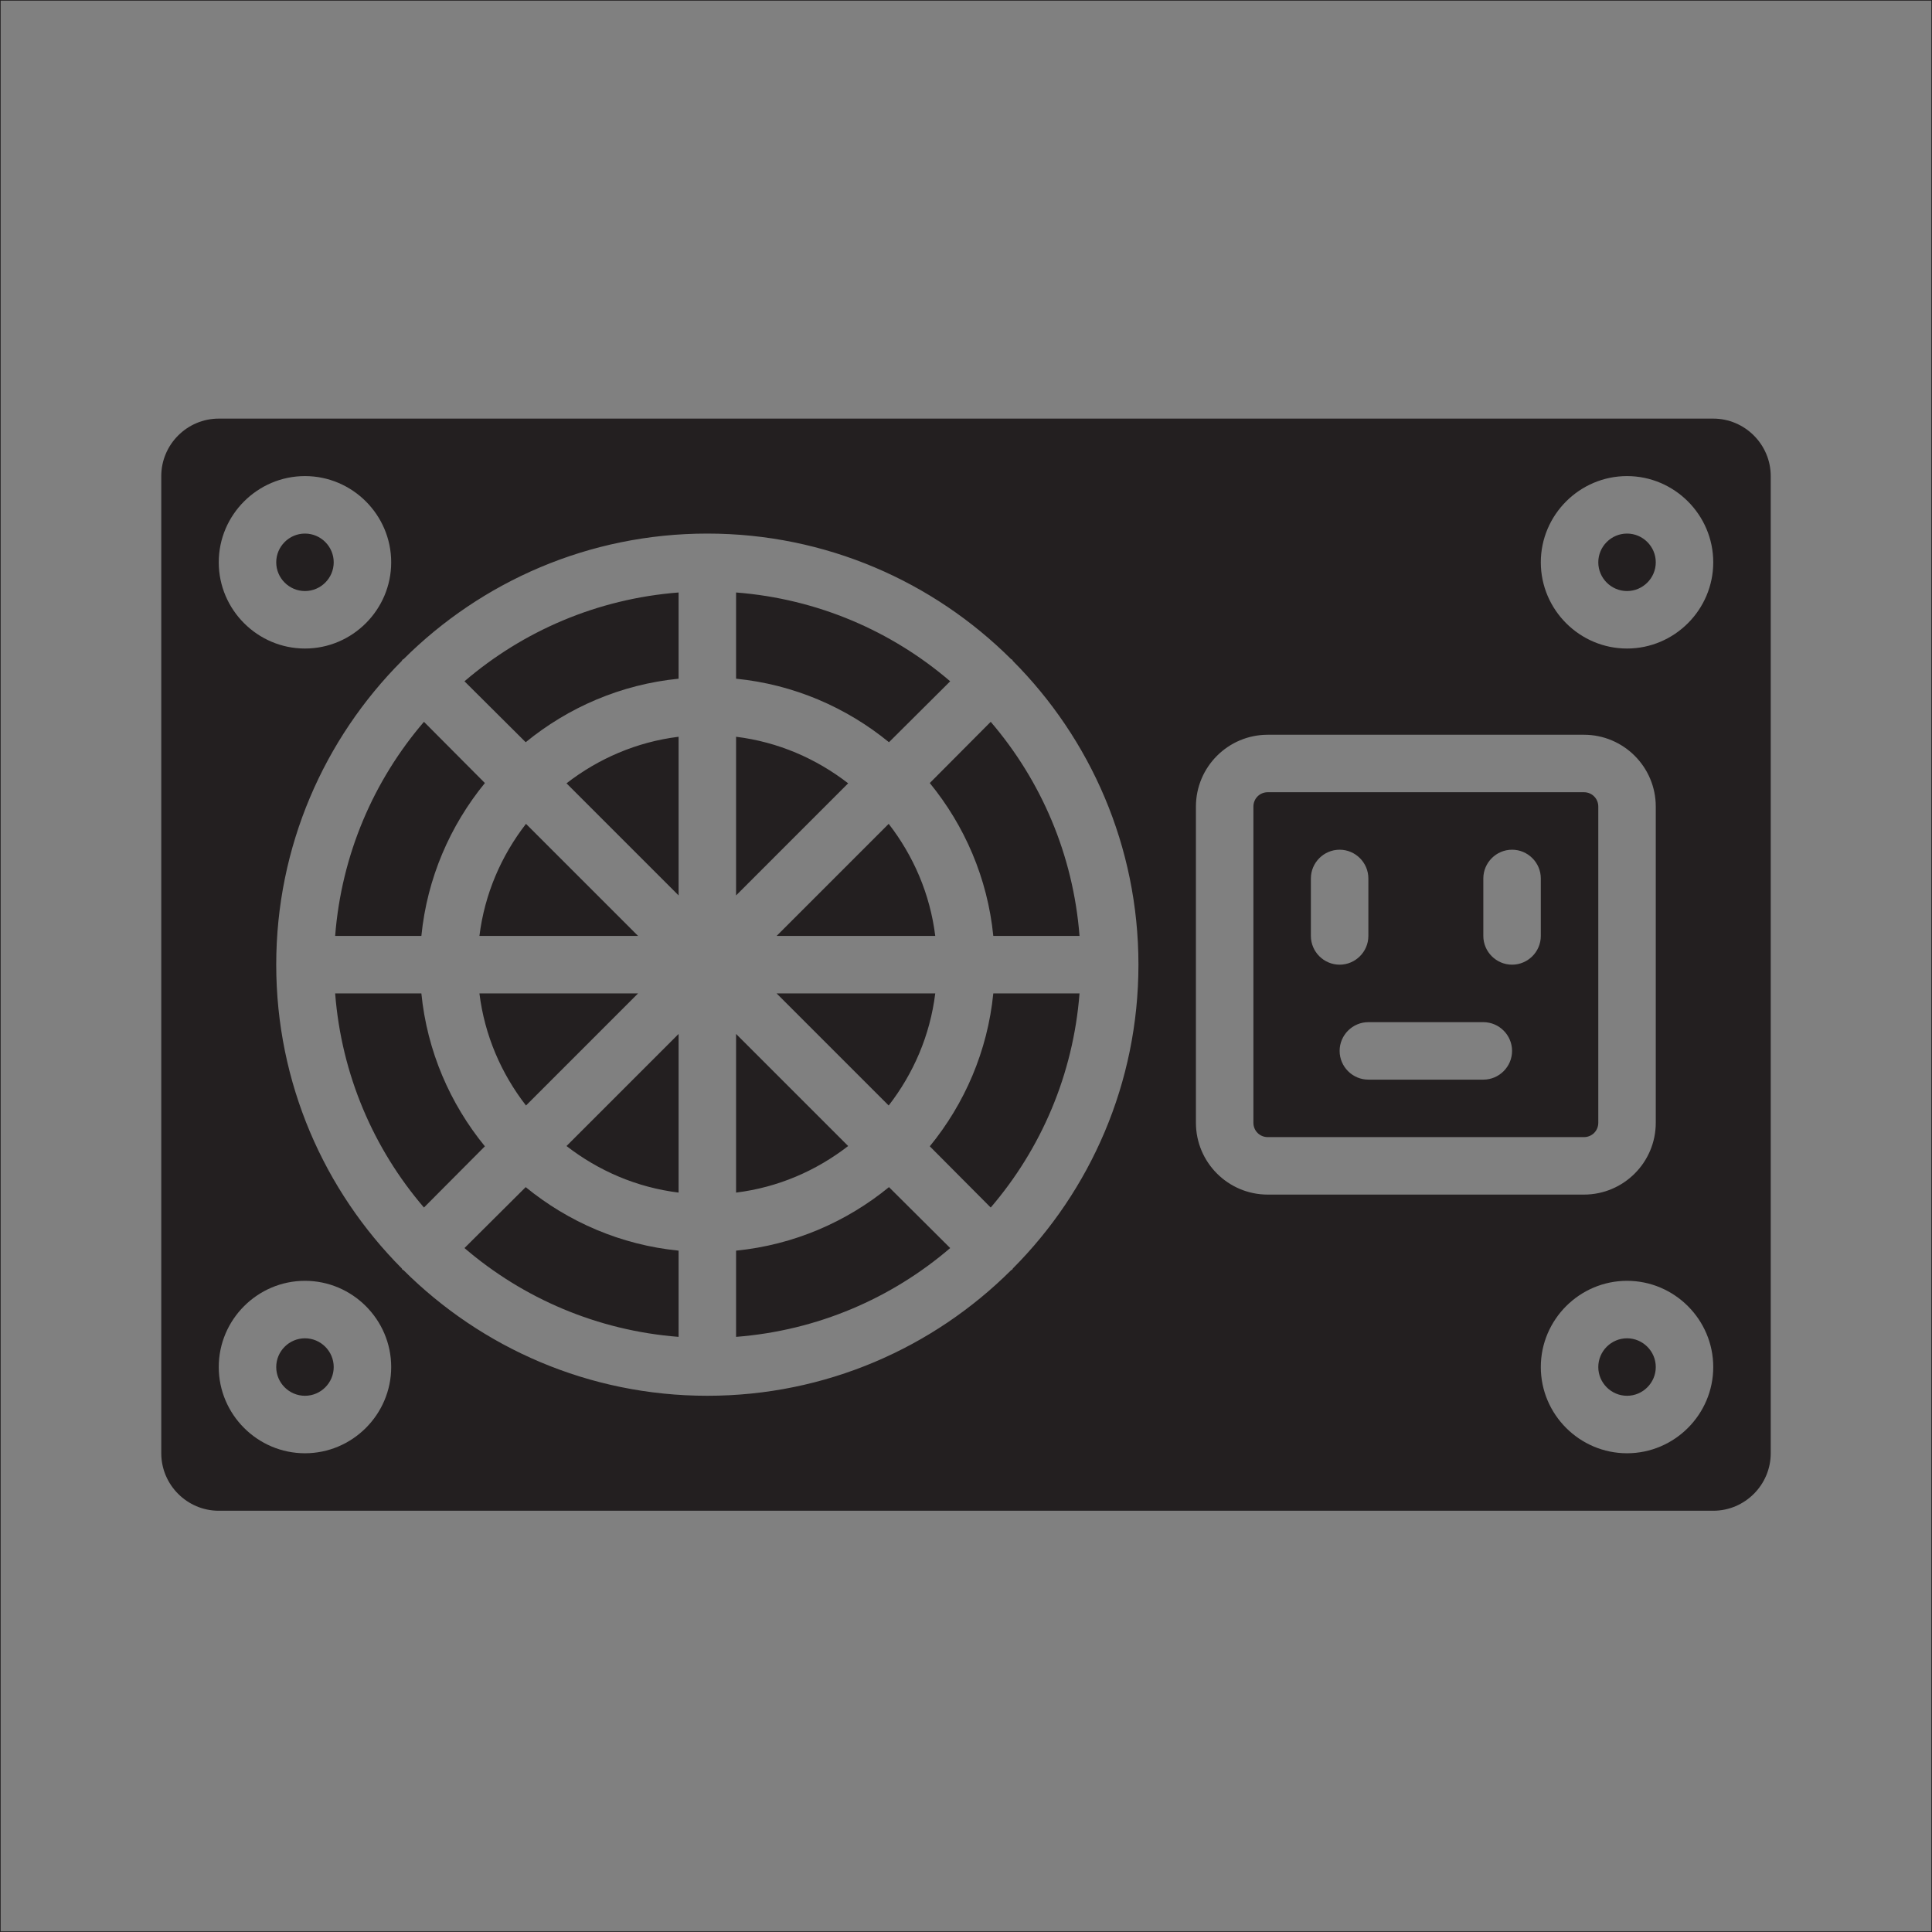 <?xml version="1.0" encoding="UTF-8"?>
<svg xmlns="http://www.w3.org/2000/svg" xmlns:xlink="http://www.w3.org/1999/xlink" width="3001" height="3001"
     viewBox="0 0 3001 3001">
    <rect x="0" y="0" width="3001" height="3001" fill="#808080" stroke="none"/>
    <defs>
        <clipPath id="clip-0">

        </clipPath>
        <radialGradient id="radial-pattern-0" gradientUnits="userSpaceOnUse" cx="0" cy="0" fx="0" fy="0" r="1500"
                        gradientTransform="matrix(1, 0, 0, 1, 1500.5, 1500.5)">
            <stop offset="0" stop-color="rgb(99.905%, 99.904%, 99.904%)" stop-opacity="1"/>
            <stop offset="0.016" stop-color="rgb(99.644%, 99.638%, 99.64%)" stop-opacity="1"/>
            <stop offset="0.043" stop-color="rgb(99.312%, 99.3%, 99.303%)" stop-opacity="1"/>
            <stop offset="0.07" stop-color="rgb(98.979%, 98.961%, 98.965%)" stop-opacity="1"/>
            <stop offset="0.098" stop-color="rgb(98.645%, 98.621%, 98.627%)" stop-opacity="1"/>
            <stop offset="0.125" stop-color="rgb(98.312%, 98.282%, 98.289%)" stop-opacity="1"/>
            <stop offset="0.152" stop-color="rgb(98.003%, 97.966%, 97.975%)" stop-opacity="1"/>
            <stop offset="0.176" stop-color="rgb(97.717%, 97.676%, 97.687%)" stop-opacity="1"/>
            <stop offset="0.199" stop-color="rgb(97.43%, 97.385%, 97.395%)" stop-opacity="1"/>
            <stop offset="0.223" stop-color="rgb(97.147%, 97.095%, 97.107%)" stop-opacity="1"/>
            <stop offset="0.246" stop-color="rgb(96.863%, 96.805%, 96.82%)" stop-opacity="1"/>
            <stop offset="0.27" stop-color="rgb(96.6%, 96.538%, 96.555%)" stop-opacity="1"/>
            <stop offset="0.289" stop-color="rgb(96.362%, 96.295%, 96.312%)" stop-opacity="1"/>
            <stop offset="0.309" stop-color="rgb(96.123%, 96.053%, 96.069%)" stop-opacity="1"/>
            <stop offset="0.328" stop-color="rgb(95.886%, 95.811%, 95.831%)" stop-opacity="1"/>
            <stop offset="0.348" stop-color="rgb(95.648%, 95.569%, 95.589%)" stop-opacity="1"/>
            <stop offset="0.367" stop-color="rgb(95.409%, 95.326%, 95.346%)" stop-opacity="1"/>
            <stop offset="0.387" stop-color="rgb(95.197%, 95.11%, 95.131%)" stop-opacity="1"/>
            <stop offset="0.402" stop-color="rgb(95.006%, 94.916%, 94.939%)" stop-opacity="1"/>
            <stop offset="0.418" stop-color="rgb(94.814%, 94.719%, 94.743%)" stop-opacity="1"/>
            <stop offset="0.434" stop-color="rgb(94.624%, 94.527%, 94.551%)" stop-opacity="1"/>
            <stop offset="0.449" stop-color="rgb(94.435%, 94.334%, 94.359%)" stop-opacity="1"/>
            <stop offset="0.465" stop-color="rgb(94.246%, 94.141%, 94.167%)" stop-opacity="1"/>
            <stop offset="0.48" stop-color="rgb(94.054%, 93.945%, 93.971%)" stop-opacity="1"/>
            <stop offset="0.496" stop-color="rgb(93.864%, 93.753%, 93.781%)" stop-opacity="1"/>
            <stop offset="0.512" stop-color="rgb(93.604%, 93.486%, 93.515%)" stop-opacity="1"/>
            <stop offset="0.539" stop-color="rgb(93.269%, 93.146%, 93.176%)" stop-opacity="1"/>
            <stop offset="0.566" stop-color="rgb(92.961%, 92.833%, 92.865%)" stop-opacity="1"/>
            <stop offset="0.59" stop-color="rgb(92.674%, 92.54%, 92.574%)" stop-opacity="1"/>
            <stop offset="0.613" stop-color="rgb(92.389%, 92.25%, 92.285%)" stop-opacity="1"/>
            <stop offset="0.637" stop-color="rgb(92.128%, 91.985%, 92.02%)" stop-opacity="1"/>
            <stop offset="0.656" stop-color="rgb(91.888%, 91.742%, 91.779%)" stop-opacity="1"/>
            <stop offset="0.676" stop-color="rgb(91.652%, 91.501%, 91.537%)" stop-opacity="1"/>
            <stop offset="0.695" stop-color="rgb(91.437%, 91.281%, 91.319%)" stop-opacity="1"/>
            <stop offset="0.711" stop-color="rgb(91.246%, 91.087%, 91.127%)" stop-opacity="1"/>
            <stop offset="0.727" stop-color="rgb(91.057%, 90.895%, 90.935%)" stop-opacity="1"/>
            <stop offset="0.742" stop-color="rgb(90.868%, 90.701%, 90.742%)" stop-opacity="1"/>
            <stop offset="0.758" stop-color="rgb(90.604%, 90.433%, 90.475%)" stop-opacity="1"/>
            <stop offset="0.785" stop-color="rgb(90.297%, 90.12%, 90.164%)" stop-opacity="1"/>
            <stop offset="0.809" stop-color="rgb(90.009%, 89.827%, 89.873%)" stop-opacity="1"/>
            <stop offset="0.832" stop-color="rgb(89.749%, 89.561%, 89.609%)" stop-opacity="1"/>
            <stop offset="0.852" stop-color="rgb(89.536%, 89.345%, 89.392%)" stop-opacity="1"/>
            <stop offset="0.867" stop-color="rgb(89.343%, 89.149%, 89.197%)" stop-opacity="1"/>
            <stop offset="0.883" stop-color="rgb(89.084%, 88.885%, 88.934%)" stop-opacity="1"/>
            <stop offset="0.91" stop-color="rgb(88.799%, 88.594%, 88.644%)" stop-opacity="1"/>
            <stop offset="0.93" stop-color="rgb(88.582%, 88.374%, 88.426%)" stop-opacity="1"/>
            <stop offset="0.945" stop-color="rgb(88.321%, 88.109%, 88.162%)" stop-opacity="1"/>
            <stop offset="0.973" stop-color="rgb(87.987%, 87.769%, 87.823%)" stop-opacity="1"/>
            <stop offset="1" stop-color="rgb(87.82%, 87.599%, 87.654%)" stop-opacity="1"/>
        </radialGradient>
    </defs>
    <g clip-path="url(#clip-0)">
        <path fill-rule="nonzero" fill="url(#radial-pattern-0)"
              d="M 0.5 0.5 L 0.5 3000.5 L 3000.5 3000.5 L 3000.5 0.5 Z M 0.5 0.5 "/>
    </g>
    <path fill="none" stroke-width="10" stroke-linecap="butt" stroke-linejoin="miter"
          stroke="rgb(13.73%, 12.16%, 12.549%)" stroke-opacity="1" stroke-miterlimit="10"
          d="M 30005 5 L 5 5 L 5 30005 L 30005 30005 Z M 30005 5 " transform="matrix(0.1, 0, 0, -0.1, 0, 3001)"/>
    <path fill-rule="nonzero" fill="rgb(13.73%, 12.16%, 12.549%)" fill-opacity="1"
          d="M 429.07 873.441 C 429.07 848.891 449.16 828.801 473.715 828.801 C 498.266 828.801 518.355 848.891 518.355 873.441 C 518.355 897.988 498.266 918.078 473.715 918.078 C 449.16 918.078 429.07 897.988 429.07 873.441 "/>
    <path fill-rule="nonzero" fill="rgb(13.73%, 12.16%, 12.549%)" fill-opacity="1"
          d="M 2393.359 1453.801 C 2393.359 1478.352 2373.27 1498.441 2348.711 1498.441 C 2324.16 1498.441 2304.07 1478.352 2304.07 1453.801 L 2304.07 1364.512 C 2304.07 1339.961 2324.16 1319.871 2348.711 1319.871 C 2373.27 1319.871 2393.359 1339.961 2393.359 1364.512 Z M 2304.07 1677.012 L 2125.5 1677.012 C 2100.949 1677.012 2080.859 1656.922 2080.859 1632.371 C 2080.859 1607.82 2100.949 1587.73 2125.5 1587.73 L 2304.07 1587.73 C 2328.621 1587.73 2348.711 1607.82 2348.711 1632.371 C 2348.711 1656.922 2328.621 1677.012 2304.07 1677.012 Z M 2036.211 1453.801 L 2036.211 1364.512 C 2036.211 1339.961 2056.301 1319.871 2080.859 1319.871 C 2105.41 1319.871 2125.5 1339.961 2125.5 1364.512 L 2125.5 1453.801 C 2125.5 1478.352 2105.41 1498.441 2080.859 1498.441 C 2056.301 1498.441 2036.211 1478.352 2036.211 1453.801 Z M 2460.32 1230.578 L 1969.25 1230.578 C 1956.75 1230.578 1946.93 1240.398 1946.93 1252.91 L 1946.93 1743.98 C 1946.93 1756.48 1956.75 1766.301 1969.25 1766.301 L 2460.32 1766.301 C 2472.82 1766.301 2482.641 1756.48 2482.641 1743.98 L 2482.641 1252.91 C 2482.641 1240.398 2472.82 1230.578 2460.32 1230.578 Z M 2527.289 828.801 C 2502.73 828.801 2482.641 848.891 2482.641 873.441 C 2482.641 897.988 2502.73 918.078 2527.289 918.078 C 2551.84 918.078 2571.93 897.988 2571.93 873.441 C 2571.93 848.891 2551.84 828.801 2527.289 828.801 Z M 2527.289 828.801 C 2502.73 828.801 2482.641 848.891 2482.641 873.441 C 2482.641 897.988 2502.73 918.078 2527.289 918.078 C 2551.84 918.078 2571.93 897.988 2571.93 873.441 C 2571.93 848.891 2551.84 828.801 2527.289 828.801 Z M 2393.359 1453.801 C 2393.359 1478.352 2373.27 1498.441 2348.711 1498.441 C 2324.16 1498.441 2304.07 1478.352 2304.07 1453.801 L 2304.07 1364.512 C 2304.07 1339.961 2324.16 1319.871 2348.711 1319.871 C 2373.27 1319.871 2393.359 1339.961 2393.359 1364.512 Z M 2304.07 1677.012 L 2125.5 1677.012 C 2100.949 1677.012 2080.859 1656.922 2080.859 1632.371 C 2080.859 1607.82 2100.949 1587.73 2125.5 1587.73 L 2304.07 1587.73 C 2328.621 1587.73 2348.711 1607.82 2348.711 1632.371 C 2348.711 1656.922 2328.621 1677.012 2304.07 1677.012 Z M 2036.211 1453.801 L 2036.211 1364.512 C 2036.211 1339.961 2056.301 1319.871 2080.859 1319.871 C 2105.41 1319.871 2125.5 1339.961 2125.5 1364.512 L 2125.5 1453.801 C 2125.5 1478.352 2105.41 1498.441 2080.859 1498.441 C 2056.301 1498.441 2036.211 1478.352 2036.211 1453.801 Z M 2460.32 1230.578 L 1969.25 1230.578 C 1956.75 1230.578 1946.93 1240.398 1946.93 1252.91 L 1946.93 1743.98 C 1946.93 1756.48 1956.75 1766.301 1969.25 1766.301 L 2460.32 1766.301 C 2472.82 1766.301 2482.641 1756.48 2482.641 1743.98 L 2482.641 1252.91 C 2482.641 1240.398 2472.82 1230.578 2460.32 1230.578 Z M 2393.359 1453.801 C 2393.359 1478.352 2373.27 1498.441 2348.711 1498.441 C 2324.16 1498.441 2304.07 1478.352 2304.07 1453.801 L 2304.07 1364.512 C 2304.07 1339.961 2324.16 1319.871 2348.711 1319.871 C 2373.27 1319.871 2393.359 1339.961 2393.359 1364.512 Z M 2304.07 1677.012 L 2125.5 1677.012 C 2100.949 1677.012 2080.859 1656.922 2080.859 1632.371 C 2080.859 1607.82 2100.949 1587.73 2125.5 1587.73 L 2304.07 1587.73 C 2328.621 1587.73 2348.711 1607.82 2348.711 1632.371 C 2348.711 1656.922 2328.621 1677.012 2304.07 1677.012 Z M 2036.211 1453.801 L 2036.211 1364.512 C 2036.211 1339.961 2056.301 1319.871 2080.859 1319.871 C 2105.41 1319.871 2125.5 1339.961 2125.5 1364.512 L 2125.5 1453.801 C 2125.5 1478.352 2105.41 1498.441 2080.859 1498.441 C 2056.301 1498.441 2036.211 1478.352 2036.211 1453.801 Z M 2460.32 1230.578 L 1969.25 1230.578 C 1956.75 1230.578 1946.93 1240.398 1946.93 1252.91 L 1946.93 1743.98 C 1946.93 1756.48 1956.75 1766.301 1969.25 1766.301 L 2460.32 1766.301 C 2472.82 1766.301 2482.641 1756.48 2482.641 1743.98 L 2482.641 1252.91 C 2482.641 1240.398 2472.82 1230.578 2460.32 1230.578 Z M 2527.289 2078.801 C 2502.73 2078.801 2482.641 2098.891 2482.641 2123.441 C 2482.641 2147.988 2502.73 2168.078 2527.289 2168.078 C 2551.84 2168.078 2571.93 2147.988 2571.93 2123.441 C 2571.93 2098.891 2551.84 2078.801 2527.289 2078.801 Z M 2527.289 828.801 C 2502.73 828.801 2482.641 848.891 2482.641 873.441 C 2482.641 897.988 2502.73 918.078 2527.289 918.078 C 2551.84 918.078 2571.93 897.988 2571.93 873.441 C 2571.93 848.891 2551.84 828.801 2527.289 828.801 Z M 2527.289 828.801 C 2502.73 828.801 2482.641 848.891 2482.641 873.441 C 2482.641 897.988 2502.73 918.078 2527.289 918.078 C 2551.84 918.078 2571.93 897.988 2571.93 873.441 C 2571.93 848.891 2551.84 828.801 2527.289 828.801 Z M 2527.289 2078.801 C 2502.73 2078.801 2482.641 2098.891 2482.641 2123.441 C 2482.641 2147.988 2502.73 2168.078 2527.289 2168.078 C 2551.84 2168.078 2571.93 2147.988 2571.93 2123.441 C 2571.93 2098.891 2551.84 2078.801 2527.289 2078.801 Z M 2393.359 1453.801 C 2393.359 1478.352 2373.27 1498.441 2348.711 1498.441 C 2324.16 1498.441 2304.07 1478.352 2304.07 1453.801 L 2304.07 1364.512 C 2304.07 1339.961 2324.16 1319.871 2348.711 1319.871 C 2373.27 1319.871 2393.359 1339.961 2393.359 1364.512 Z M 2304.07 1677.012 L 2125.5 1677.012 C 2100.949 1677.012 2080.859 1656.922 2080.859 1632.371 C 2080.859 1607.82 2100.949 1587.73 2125.5 1587.73 L 2304.07 1587.73 C 2328.621 1587.73 2348.711 1607.82 2348.711 1632.371 C 2348.711 1656.922 2328.621 1677.012 2304.07 1677.012 Z M 2036.211 1453.801 L 2036.211 1364.512 C 2036.211 1339.961 2056.301 1319.871 2080.859 1319.871 C 2105.41 1319.871 2125.5 1339.961 2125.5 1364.512 L 2125.5 1453.801 C 2125.5 1478.352 2105.41 1498.441 2080.859 1498.441 C 2056.301 1498.441 2036.211 1478.352 2036.211 1453.801 Z M 2460.32 1230.578 L 1969.25 1230.578 C 1956.75 1230.578 1946.93 1240.398 1946.93 1252.91 L 1946.93 1743.98 C 1946.93 1756.48 1956.75 1766.301 1969.25 1766.301 L 2460.32 1766.301 C 2472.82 1766.301 2482.641 1756.48 2482.641 1743.98 L 2482.641 1252.91 C 2482.641 1240.398 2472.82 1230.578 2460.32 1230.578 Z M 2393.359 1453.801 C 2393.359 1478.352 2373.27 1498.441 2348.711 1498.441 C 2324.16 1498.441 2304.07 1478.352 2304.07 1453.801 L 2304.07 1364.512 C 2304.07 1339.961 2324.16 1319.871 2348.711 1319.871 C 2373.27 1319.871 2393.359 1339.961 2393.359 1364.512 Z M 2304.07 1677.012 L 2125.5 1677.012 C 2100.949 1677.012 2080.859 1656.922 2080.859 1632.371 C 2080.859 1607.82 2100.949 1587.73 2125.5 1587.73 L 2304.07 1587.73 C 2328.621 1587.73 2348.711 1607.82 2348.711 1632.371 C 2348.711 1656.922 2328.621 1677.012 2304.07 1677.012 Z M 2036.211 1453.801 L 2036.211 1364.512 C 2036.211 1339.961 2056.301 1319.871 2080.859 1319.871 C 2105.41 1319.871 2125.5 1339.961 2125.5 1364.512 L 2125.5 1453.801 C 2125.5 1478.352 2105.41 1498.441 2080.859 1498.441 C 2056.301 1498.441 2036.211 1478.352 2036.211 1453.801 Z M 2460.32 1230.578 L 1969.25 1230.578 C 1956.75 1230.578 1946.93 1240.398 1946.93 1252.91 L 1946.93 1743.98 C 1946.93 1756.48 1956.75 1766.301 1969.25 1766.301 L 2460.32 1766.301 C 2472.82 1766.301 2482.641 1756.48 2482.641 1743.98 L 2482.641 1252.91 C 2482.641 1240.398 2472.82 1230.578 2460.32 1230.578 Z M 2527.289 2078.801 C 2502.73 2078.801 2482.641 2098.891 2482.641 2123.441 C 2482.641 2147.988 2502.73 2168.078 2527.289 2168.078 C 2551.84 2168.078 2571.93 2147.988 2571.93 2123.441 C 2571.93 2098.891 2551.84 2078.801 2527.289 2078.801 Z M 2527.289 828.801 C 2502.73 828.801 2482.641 848.891 2482.641 873.441 C 2482.641 897.988 2502.73 918.078 2527.289 918.078 C 2551.84 918.078 2571.93 897.988 2571.93 873.441 C 2571.93 848.891 2551.84 828.801 2527.289 828.801 Z M 2527.289 828.801 C 2502.73 828.801 2482.641 848.891 2482.641 873.441 C 2482.641 897.988 2502.73 918.078 2527.289 918.078 C 2551.84 918.078 2571.93 897.988 2571.93 873.441 C 2571.93 848.891 2551.84 828.801 2527.289 828.801 Z M 2527.289 2078.801 C 2502.73 2078.801 2482.641 2098.891 2482.641 2123.441 C 2482.641 2147.988 2502.73 2168.078 2527.289 2168.078 C 2551.84 2168.078 2571.93 2147.988 2571.93 2123.441 C 2571.93 2098.891 2551.84 2078.801 2527.289 2078.801 Z M 2393.359 1453.801 C 2393.359 1478.352 2373.27 1498.441 2348.711 1498.441 C 2324.16 1498.441 2304.07 1478.352 2304.07 1453.801 L 2304.07 1364.512 C 2304.07 1339.961 2324.16 1319.871 2348.711 1319.871 C 2373.27 1319.871 2393.359 1339.961 2393.359 1364.512 Z M 2304.07 1677.012 L 2125.5 1677.012 C 2100.949 1677.012 2080.859 1656.922 2080.859 1632.371 C 2080.859 1607.82 2100.949 1587.73 2125.5 1587.73 L 2304.07 1587.73 C 2328.621 1587.73 2348.711 1607.82 2348.711 1632.371 C 2348.711 1656.922 2328.621 1677.012 2304.07 1677.012 Z M 2036.211 1453.801 L 2036.211 1364.512 C 2036.211 1339.961 2056.301 1319.871 2080.859 1319.871 C 2105.41 1319.871 2125.5 1339.961 2125.5 1364.512 L 2125.5 1453.801 C 2125.5 1478.352 2105.41 1498.441 2080.859 1498.441 C 2056.301 1498.441 2036.211 1478.352 2036.211 1453.801 Z M 2460.32 1230.578 L 1969.25 1230.578 C 1956.75 1230.578 1946.93 1240.398 1946.93 1252.91 L 1946.93 1743.98 C 1946.93 1756.48 1956.75 1766.301 1969.25 1766.301 L 2460.32 1766.301 C 2472.82 1766.301 2482.641 1756.48 2482.641 1743.98 L 2482.641 1252.91 C 2482.641 1240.398 2472.82 1230.578 2460.32 1230.578 Z M 473.715 2078.801 C 449.16 2078.801 429.07 2098.891 429.07 2123.441 C 429.07 2147.988 449.16 2168.078 473.715 2168.078 C 498.266 2168.078 518.355 2147.988 518.355 2123.441 C 518.355 2098.891 498.266 2078.801 473.715 2078.801 Z M 654.516 1543.078 L 520.59 1543.078 C 530.41 1669.422 580.41 1784.602 658.535 1875.672 L 753.18 1780.578 C 699.16 1714.512 663.445 1632.82 654.516 1543.078 Z M 753.18 1216.301 L 658.535 1121.211 C 580.41 1212.281 530.41 1327.461 520.59 1453.801 L 654.516 1453.801 C 663.445 1364.07 699.16 1282.371 753.18 1216.301 Z M 817.02 1279.691 C 778.625 1329.25 752.73 1388.621 744.695 1453.801 L 991.125 1453.801 Z M 817.02 1717.191 L 991.125 1543.078 L 744.695 1543.078 C 752.73 1608.262 778.625 1667.641 817.02 1717.191 Z M 816.57 1152.91 C 882.645 1098.891 964.34 1063.172 1054.07 1054.238 L 1054.07 920.309 C 927.734 930.141 812.555 980.141 721.48 1058.262 Z M 1054.07 1390.852 L 1054.07 1144.422 C 988.895 1152.461 929.52 1178.352 879.965 1216.738 Z M 1054.07 1852.461 L 1054.07 1606.031 L 879.965 1780.141 C 929.52 1818.531 988.895 1844.422 1054.07 1852.461 Z M 721.48 1938.621 C 812.555 2016.738 927.734 2066.738 1054.07 2076.57 L 1054.07 1942.641 C 964.34 1933.711 882.645 1898 816.57 1843.98 Z M 1143.359 1606.031 L 1143.359 1852.461 C 1208.539 1844.422 1267.91 1818.531 1317.469 1780.141 Z M 1143.359 1144.422 L 1143.359 1390.852 L 1317.469 1216.738 C 1267.91 1178.352 1208.539 1152.461 1143.359 1144.422 Z M 1380.41 1717.191 C 1418.809 1667.641 1444.699 1608.262 1452.73 1543.078 L 1206.309 1543.078 Z M 1380.41 1279.691 L 1206.309 1453.801 L 1452.73 1453.801 C 1444.699 1388.621 1418.809 1329.25 1380.41 1279.691 Z M 1143.359 1942.641 L 1143.359 2076.57 C 1269.699 2066.738 1384.879 2016.738 1475.949 1938.621 L 1380.859 1843.98 C 1314.789 1898 1233.09 1933.711 1143.359 1942.641 Z M 1475.949 1058.262 C 1384.879 980.141 1269.699 930.141 1143.359 920.309 L 1143.359 1054.238 C 1233.09 1063.172 1314.789 1098.891 1380.859 1152.91 Z M 1444.25 1780.578 L 1538.891 1875.672 C 1617.02 1784.602 1667.02 1669.422 1676.84 1543.078 L 1542.91 1543.078 C 1533.98 1632.82 1498.27 1714.512 1444.25 1780.578 Z M 1444.25 1216.301 C 1498.27 1282.371 1533.98 1364.07 1542.91 1453.801 L 1676.84 1453.801 C 1667.02 1327.461 1617.02 1212.281 1538.891 1121.211 Z M 2393.359 1453.801 C 2393.359 1478.352 2373.27 1498.441 2348.711 1498.441 C 2324.16 1498.441 2304.07 1478.352 2304.07 1453.801 L 2304.07 1364.512 C 2304.07 1339.961 2324.16 1319.871 2348.711 1319.871 C 2373.27 1319.871 2393.359 1339.961 2393.359 1364.512 Z M 2304.07 1677.012 L 2125.5 1677.012 C 2100.949 1677.012 2080.859 1656.922 2080.859 1632.371 C 2080.859 1607.82 2100.949 1587.73 2125.5 1587.73 L 2304.07 1587.73 C 2328.621 1587.73 2348.711 1607.82 2348.711 1632.371 C 2348.711 1656.922 2328.621 1677.012 2304.07 1677.012 Z M 2036.211 1453.801 L 2036.211 1364.512 C 2036.211 1339.961 2056.301 1319.871 2080.859 1319.871 C 2105.41 1319.871 2125.5 1339.961 2125.5 1364.512 L 2125.5 1453.801 C 2125.5 1478.352 2105.41 1498.441 2080.859 1498.441 C 2056.301 1498.441 2036.211 1478.352 2036.211 1453.801 Z M 2482.641 1743.98 L 2482.641 1252.91 C 2482.641 1240.398 2472.82 1230.578 2460.32 1230.578 L 1969.25 1230.578 C 1956.75 1230.578 1946.93 1240.398 1946.93 1252.91 L 1946.93 1743.98 C 1946.93 1756.48 1956.75 1766.301 1969.25 1766.301 L 2460.32 1766.301 C 2472.82 1766.301 2482.641 1756.48 2482.641 1743.98 Z M 2527.289 2078.801 C 2502.73 2078.801 2482.641 2098.891 2482.641 2123.441 C 2482.641 2147.988 2502.73 2168.078 2527.289 2168.078 C 2551.84 2168.078 2571.93 2147.988 2571.93 2123.441 C 2571.93 2098.891 2551.84 2078.801 2527.289 2078.801 Z M 2527.289 828.801 C 2502.73 828.801 2482.641 848.891 2482.641 873.441 C 2482.641 897.988 2502.73 918.078 2527.289 918.078 C 2551.84 918.078 2571.93 897.988 2571.93 873.441 C 2571.93 848.891 2551.84 828.801 2527.289 828.801 Z M 2527.289 1007.371 C 2453.629 1007.371 2393.359 947.102 2393.359 873.441 C 2393.359 799.781 2453.629 739.512 2527.289 739.512 C 2600.949 739.512 2661.211 799.781 2661.211 873.441 C 2661.211 947.102 2600.949 1007.371 2527.289 1007.371 Z M 2527.289 2257.371 C 2453.629 2257.371 2393.359 2197.102 2393.359 2123.441 C 2393.359 2049.781 2453.629 1989.512 2527.289 1989.512 C 2600.949 1989.512 2661.211 2049.781 2661.211 2123.441 C 2661.211 2197.102 2600.949 2257.371 2527.289 2257.371 Z M 1857.641 1743.98 L 1857.641 1252.91 C 1857.641 1191.301 1907.641 1141.301 1969.25 1141.301 L 2460.32 1141.301 C 2521.93 1141.301 2571.93 1191.301 2571.93 1252.91 L 2571.93 1743.98 C 2571.93 1805.578 2521.93 1855.578 2460.32 1855.578 L 1969.25 1855.578 C 1907.641 1855.578 1857.641 1805.578 1857.641 1743.98 Z M 1573.27 1970.32 C 1572.82 1970.762 1572.82 1971.648 1572.371 1972.102 C 1571.93 1972.551 1571.039 1972.551 1570.59 1973 C 1449.609 2093.531 1282.641 2168.078 1098.711 2168.078 C 914.785 2168.078 747.82 2093.531 626.84 1973 C 626.395 1972.551 625.5 1972.551 625.055 1972.102 C 624.605 1971.648 624.605 1970.762 624.16 1970.32 C 503.629 1849.328 429.07 1682.371 429.07 1498.441 C 429.07 1314.512 503.629 1147.551 624.16 1026.57 C 624.605 1026.121 624.605 1025.23 625.055 1024.781 C 625.5 1024.328 626.395 1024.328 626.84 1023.891 C 747.82 903.352 914.785 828.801 1098.711 828.801 C 1282.641 828.801 1449.609 903.352 1570.59 1023.891 C 1571.039 1024.328 1571.93 1024.328 1572.371 1024.781 C 1572.82 1025.23 1572.82 1026.121 1573.27 1026.57 C 1693.801 1147.551 1768.359 1314.512 1768.359 1498.441 C 1768.359 1682.371 1693.801 1849.328 1573.27 1970.32 Z M 473.715 2257.371 C 400.055 2257.371 339.785 2197.102 339.785 2123.441 C 339.785 2049.781 400.055 1989.512 473.715 1989.512 C 547.375 1989.512 607.645 2049.781 607.645 2123.441 C 607.645 2197.102 547.375 2257.371 473.715 2257.371 Z M 473.715 739.512 C 547.375 739.512 607.645 799.781 607.645 873.441 C 607.645 947.102 547.375 1007.371 473.715 1007.371 C 400.055 1007.371 339.785 947.102 339.785 873.441 C 339.785 799.781 400.055 739.512 473.715 739.512 Z M 2661.211 650.23 L 339.785 650.23 C 290.68 650.23 250.5 690.41 250.5 739.512 L 250.5 2257.371 C 250.5 2306.48 290.68 2346.66 339.785 2346.66 L 2661.211 2346.66 C 2710.32 2346.66 2750.5 2306.48 2750.5 2257.371 L 2750.5 739.512 C 2750.5 690.41 2710.32 650.23 2661.211 650.23 Z M 473.715 2078.801 C 449.16 2078.801 429.07 2098.891 429.07 2123.441 C 429.07 2147.988 449.16 2168.078 473.715 2168.078 C 498.266 2168.078 518.355 2147.988 518.355 2123.441 C 518.355 2098.891 498.266 2078.801 473.715 2078.801 Z M 2393.359 1453.801 C 2393.359 1478.352 2373.27 1498.441 2348.711 1498.441 C 2324.16 1498.441 2304.07 1478.352 2304.07 1453.801 L 2304.07 1364.512 C 2304.07 1339.961 2324.16 1319.871 2348.711 1319.871 C 2373.27 1319.871 2393.359 1339.961 2393.359 1364.512 Z M 2304.07 1677.012 L 2125.5 1677.012 C 2100.949 1677.012 2080.859 1656.922 2080.859 1632.371 C 2080.859 1607.82 2100.949 1587.73 2125.5 1587.73 L 2304.07 1587.73 C 2328.621 1587.73 2348.711 1607.82 2348.711 1632.371 C 2348.711 1656.922 2328.621 1677.012 2304.07 1677.012 Z M 2036.211 1453.801 L 2036.211 1364.512 C 2036.211 1339.961 2056.301 1319.871 2080.859 1319.871 C 2105.41 1319.871 2125.5 1339.961 2125.5 1364.512 L 2125.5 1453.801 C 2125.5 1478.352 2105.41 1498.441 2080.859 1498.441 C 2056.301 1498.441 2036.211 1478.352 2036.211 1453.801 Z M 2460.32 1230.578 L 1969.25 1230.578 C 1956.75 1230.578 1946.93 1240.398 1946.93 1252.91 L 1946.93 1743.98 C 1946.93 1756.48 1956.75 1766.301 1969.25 1766.301 L 2460.32 1766.301 C 2472.82 1766.301 2482.641 1756.48 2482.641 1743.98 L 2482.641 1252.91 C 2482.641 1240.398 2472.82 1230.578 2460.32 1230.578 Z M 2527.289 2078.801 C 2502.73 2078.801 2482.641 2098.891 2482.641 2123.441 C 2482.641 2147.988 2502.73 2168.078 2527.289 2168.078 C 2551.84 2168.078 2571.93 2147.988 2571.93 2123.441 C 2571.93 2098.891 2551.84 2078.801 2527.289 2078.801 Z M 2527.289 828.801 C 2502.73 828.801 2482.641 848.891 2482.641 873.441 C 2482.641 897.988 2502.73 918.078 2527.289 918.078 C 2551.84 918.078 2571.93 897.988 2571.93 873.441 C 2571.93 848.891 2551.84 828.801 2527.289 828.801 Z M 2527.289 828.801 C 2502.73 828.801 2482.641 848.891 2482.641 873.441 C 2482.641 897.988 2502.73 918.078 2527.289 918.078 C 2551.84 918.078 2571.93 897.988 2571.93 873.441 C 2571.93 848.891 2551.84 828.801 2527.289 828.801 Z M 2527.289 2078.801 C 2502.73 2078.801 2482.641 2098.891 2482.641 2123.441 C 2482.641 2147.988 2502.73 2168.078 2527.289 2168.078 C 2551.84 2168.078 2571.93 2147.988 2571.93 2123.441 C 2571.93 2098.891 2551.84 2078.801 2527.289 2078.801 Z M 2393.359 1453.801 C 2393.359 1478.352 2373.27 1498.441 2348.711 1498.441 C 2324.16 1498.441 2304.07 1478.352 2304.07 1453.801 L 2304.07 1364.512 C 2304.07 1339.961 2324.16 1319.871 2348.711 1319.871 C 2373.27 1319.871 2393.359 1339.961 2393.359 1364.512 Z M 2304.07 1677.012 L 2125.5 1677.012 C 2100.949 1677.012 2080.859 1656.922 2080.859 1632.371 C 2080.859 1607.82 2100.949 1587.73 2125.5 1587.73 L 2304.07 1587.73 C 2328.621 1587.73 2348.711 1607.82 2348.711 1632.371 C 2348.711 1656.922 2328.621 1677.012 2304.07 1677.012 Z M 2036.211 1453.801 L 2036.211 1364.512 C 2036.211 1339.961 2056.301 1319.871 2080.859 1319.871 C 2105.41 1319.871 2125.5 1339.961 2125.5 1364.512 L 2125.5 1453.801 C 2125.5 1478.352 2105.41 1498.441 2080.859 1498.441 C 2056.301 1498.441 2036.211 1478.352 2036.211 1453.801 Z M 2460.32 1230.578 L 1969.25 1230.578 C 1956.75 1230.578 1946.93 1240.398 1946.93 1252.91 L 1946.93 1743.98 C 1946.93 1756.48 1956.75 1766.301 1969.25 1766.301 L 2460.32 1766.301 C 2472.82 1766.301 2482.641 1756.48 2482.641 1743.98 L 2482.641 1252.91 C 2482.641 1240.398 2472.82 1230.578 2460.32 1230.578 Z M 473.715 2078.801 C 449.16 2078.801 429.07 2098.891 429.07 2123.441 C 429.07 2147.988 449.16 2168.078 473.715 2168.078 C 498.266 2168.078 518.355 2147.988 518.355 2123.441 C 518.355 2098.891 498.266 2078.801 473.715 2078.801 Z M 2393.359 1453.801 C 2393.359 1478.352 2373.27 1498.441 2348.711 1498.441 C 2324.16 1498.441 2304.07 1478.352 2304.07 1453.801 L 2304.07 1364.512 C 2304.07 1339.961 2324.16 1319.871 2348.711 1319.871 C 2373.27 1319.871 2393.359 1339.961 2393.359 1364.512 Z M 2304.07 1677.012 L 2125.5 1677.012 C 2100.949 1677.012 2080.859 1656.922 2080.859 1632.371 C 2080.859 1607.82 2100.949 1587.73 2125.5 1587.73 L 2304.07 1587.73 C 2328.621 1587.73 2348.711 1607.82 2348.711 1632.371 C 2348.711 1656.922 2328.621 1677.012 2304.07 1677.012 Z M 2036.211 1453.801 L 2036.211 1364.512 C 2036.211 1339.961 2056.301 1319.871 2080.859 1319.871 C 2105.41 1319.871 2125.5 1339.961 2125.5 1364.512 L 2125.5 1453.801 C 2125.5 1478.352 2105.41 1498.441 2080.859 1498.441 C 2056.301 1498.441 2036.211 1478.352 2036.211 1453.801 Z M 2460.32 1230.578 L 1969.25 1230.578 C 1956.75 1230.578 1946.93 1240.398 1946.93 1252.91 L 1946.93 1743.98 C 1946.93 1756.48 1956.75 1766.301 1969.25 1766.301 L 2460.32 1766.301 C 2472.82 1766.301 2482.641 1756.48 2482.641 1743.98 L 2482.641 1252.91 C 2482.641 1240.398 2472.82 1230.578 2460.32 1230.578 Z M 2527.289 2078.801 C 2502.73 2078.801 2482.641 2098.891 2482.641 2123.441 C 2482.641 2147.988 2502.73 2168.078 2527.289 2168.078 C 2551.84 2168.078 2571.93 2147.988 2571.93 2123.441 C 2571.93 2098.891 2551.84 2078.801 2527.289 2078.801 Z M 2527.289 828.801 C 2502.73 828.801 2482.641 848.891 2482.641 873.441 C 2482.641 897.988 2502.73 918.078 2527.289 918.078 C 2551.84 918.078 2571.93 897.988 2571.93 873.441 C 2571.93 848.891 2551.84 828.801 2527.289 828.801 Z M 2527.289 828.801 C 2502.73 828.801 2482.641 848.891 2482.641 873.441 C 2482.641 897.988 2502.73 918.078 2527.289 918.078 C 2551.84 918.078 2571.93 897.988 2571.93 873.441 C 2571.93 848.891 2551.84 828.801 2527.289 828.801 Z M 2527.289 2078.801 C 2502.73 2078.801 2482.641 2098.891 2482.641 2123.441 C 2482.641 2147.988 2502.73 2168.078 2527.289 2168.078 C 2551.84 2168.078 2571.93 2147.988 2571.93 2123.441 C 2571.93 2098.891 2551.84 2078.801 2527.289 2078.801 Z M 2393.359 1453.801 C 2393.359 1478.352 2373.27 1498.441 2348.711 1498.441 C 2324.16 1498.441 2304.07 1478.352 2304.07 1453.801 L 2304.07 1364.512 C 2304.07 1339.961 2324.16 1319.871 2348.711 1319.871 C 2373.27 1319.871 2393.359 1339.961 2393.359 1364.512 Z M 2304.07 1677.012 L 2125.5 1677.012 C 2100.949 1677.012 2080.859 1656.922 2080.859 1632.371 C 2080.859 1607.82 2100.949 1587.73 2125.5 1587.73 L 2304.07 1587.73 C 2328.621 1587.73 2348.711 1607.82 2348.711 1632.371 C 2348.711 1656.922 2328.621 1677.012 2304.07 1677.012 Z M 2036.211 1453.801 L 2036.211 1364.512 C 2036.211 1339.961 2056.301 1319.871 2080.859 1319.871 C 2105.41 1319.871 2125.5 1339.961 2125.5 1364.512 L 2125.5 1453.801 C 2125.5 1478.352 2105.41 1498.441 2080.859 1498.441 C 2056.301 1498.441 2036.211 1478.352 2036.211 1453.801 Z M 2460.32 1230.578 L 1969.25 1230.578 C 1956.75 1230.578 1946.93 1240.398 1946.93 1252.91 L 1946.93 1743.98 C 1946.93 1756.48 1956.75 1766.301 1969.25 1766.301 L 2460.32 1766.301 C 2472.82 1766.301 2482.641 1756.48 2482.641 1743.98 L 2482.641 1252.91 C 2482.641 1240.398 2472.82 1230.578 2460.32 1230.578 Z M 2393.359 1453.801 C 2393.359 1478.352 2373.27 1498.441 2348.711 1498.441 C 2324.16 1498.441 2304.07 1478.352 2304.07 1453.801 L 2304.07 1364.512 C 2304.07 1339.961 2324.16 1319.871 2348.711 1319.871 C 2373.27 1319.871 2393.359 1339.961 2393.359 1364.512 Z M 2304.07 1677.012 L 2125.5 1677.012 C 2100.949 1677.012 2080.859 1656.922 2080.859 1632.371 C 2080.859 1607.82 2100.949 1587.73 2125.5 1587.73 L 2304.07 1587.73 C 2328.621 1587.73 2348.711 1607.82 2348.711 1632.371 C 2348.711 1656.922 2328.621 1677.012 2304.07 1677.012 Z M 2036.211 1453.801 L 2036.211 1364.512 C 2036.211 1339.961 2056.301 1319.871 2080.859 1319.871 C 2105.41 1319.871 2125.5 1339.961 2125.5 1364.512 L 2125.5 1453.801 C 2125.5 1478.352 2105.41 1498.441 2080.859 1498.441 C 2056.301 1498.441 2036.211 1478.352 2036.211 1453.801 Z M 2460.32 1230.578 L 1969.25 1230.578 C 1956.75 1230.578 1946.93 1240.398 1946.93 1252.91 L 1946.93 1743.98 C 1946.93 1756.48 1956.75 1766.301 1969.25 1766.301 L 2460.32 1766.301 C 2472.82 1766.301 2482.641 1756.48 2482.641 1743.98 L 2482.641 1252.91 C 2482.641 1240.398 2472.82 1230.578 2460.32 1230.578 Z M 2527.289 2078.801 C 2502.73 2078.801 2482.641 2098.891 2482.641 2123.441 C 2482.641 2147.988 2502.73 2168.078 2527.289 2168.078 C 2551.84 2168.078 2571.93 2147.988 2571.93 2123.441 C 2571.93 2098.891 2551.84 2078.801 2527.289 2078.801 Z M 2527.289 828.801 C 2502.73 828.801 2482.641 848.891 2482.641 873.441 C 2482.641 897.988 2502.73 918.078 2527.289 918.078 C 2551.84 918.078 2571.93 897.988 2571.93 873.441 C 2571.93 848.891 2551.84 828.801 2527.289 828.801 Z M 2527.289 828.801 C 2502.73 828.801 2482.641 848.891 2482.641 873.441 C 2482.641 897.988 2502.73 918.078 2527.289 918.078 C 2551.84 918.078 2571.93 897.988 2571.93 873.441 C 2571.93 848.891 2551.84 828.801 2527.289 828.801 Z M 2527.289 2078.801 C 2502.73 2078.801 2482.641 2098.891 2482.641 2123.441 C 2482.641 2147.988 2502.73 2168.078 2527.289 2168.078 C 2551.84 2168.078 2571.93 2147.988 2571.93 2123.441 C 2571.93 2098.891 2551.84 2078.801 2527.289 2078.801 Z M 2393.359 1453.801 C 2393.359 1478.352 2373.27 1498.441 2348.711 1498.441 C 2324.16 1498.441 2304.07 1478.352 2304.07 1453.801 L 2304.07 1364.512 C 2304.07 1339.961 2324.16 1319.871 2348.711 1319.871 C 2373.27 1319.871 2393.359 1339.961 2393.359 1364.512 Z M 2304.07 1677.012 L 2125.5 1677.012 C 2100.949 1677.012 2080.859 1656.922 2080.859 1632.371 C 2080.859 1607.82 2100.949 1587.73 2125.5 1587.73 L 2304.07 1587.73 C 2328.621 1587.73 2348.711 1607.82 2348.711 1632.371 C 2348.711 1656.922 2328.621 1677.012 2304.07 1677.012 Z M 2036.211 1453.801 L 2036.211 1364.512 C 2036.211 1339.961 2056.301 1319.871 2080.859 1319.871 C 2105.41 1319.871 2125.5 1339.961 2125.5 1364.512 L 2125.5 1453.801 C 2125.5 1478.352 2105.41 1498.441 2080.859 1498.441 C 2056.301 1498.441 2036.211 1478.352 2036.211 1453.801 Z M 2460.32 1230.578 L 1969.25 1230.578 C 1956.75 1230.578 1946.93 1240.398 1946.93 1252.91 L 1946.93 1743.98 C 1946.93 1756.48 1956.75 1766.301 1969.25 1766.301 L 2460.32 1766.301 C 2472.82 1766.301 2482.641 1756.48 2482.641 1743.98 L 2482.641 1252.91 C 2482.641 1240.398 2472.82 1230.578 2460.32 1230.578 Z M 2527.289 828.801 C 2502.73 828.801 2482.641 848.891 2482.641 873.441 C 2482.641 897.988 2502.73 918.078 2527.289 918.078 C 2551.84 918.078 2571.93 897.988 2571.93 873.441 C 2571.93 848.891 2551.84 828.801 2527.289 828.801 Z M 2527.289 828.801 C 2502.73 828.801 2482.641 848.891 2482.641 873.441 C 2482.641 897.988 2502.73 918.078 2527.289 918.078 C 2551.84 918.078 2571.93 897.988 2571.93 873.441 C 2571.93 848.891 2551.84 828.801 2527.289 828.801 "/>
</svg>
